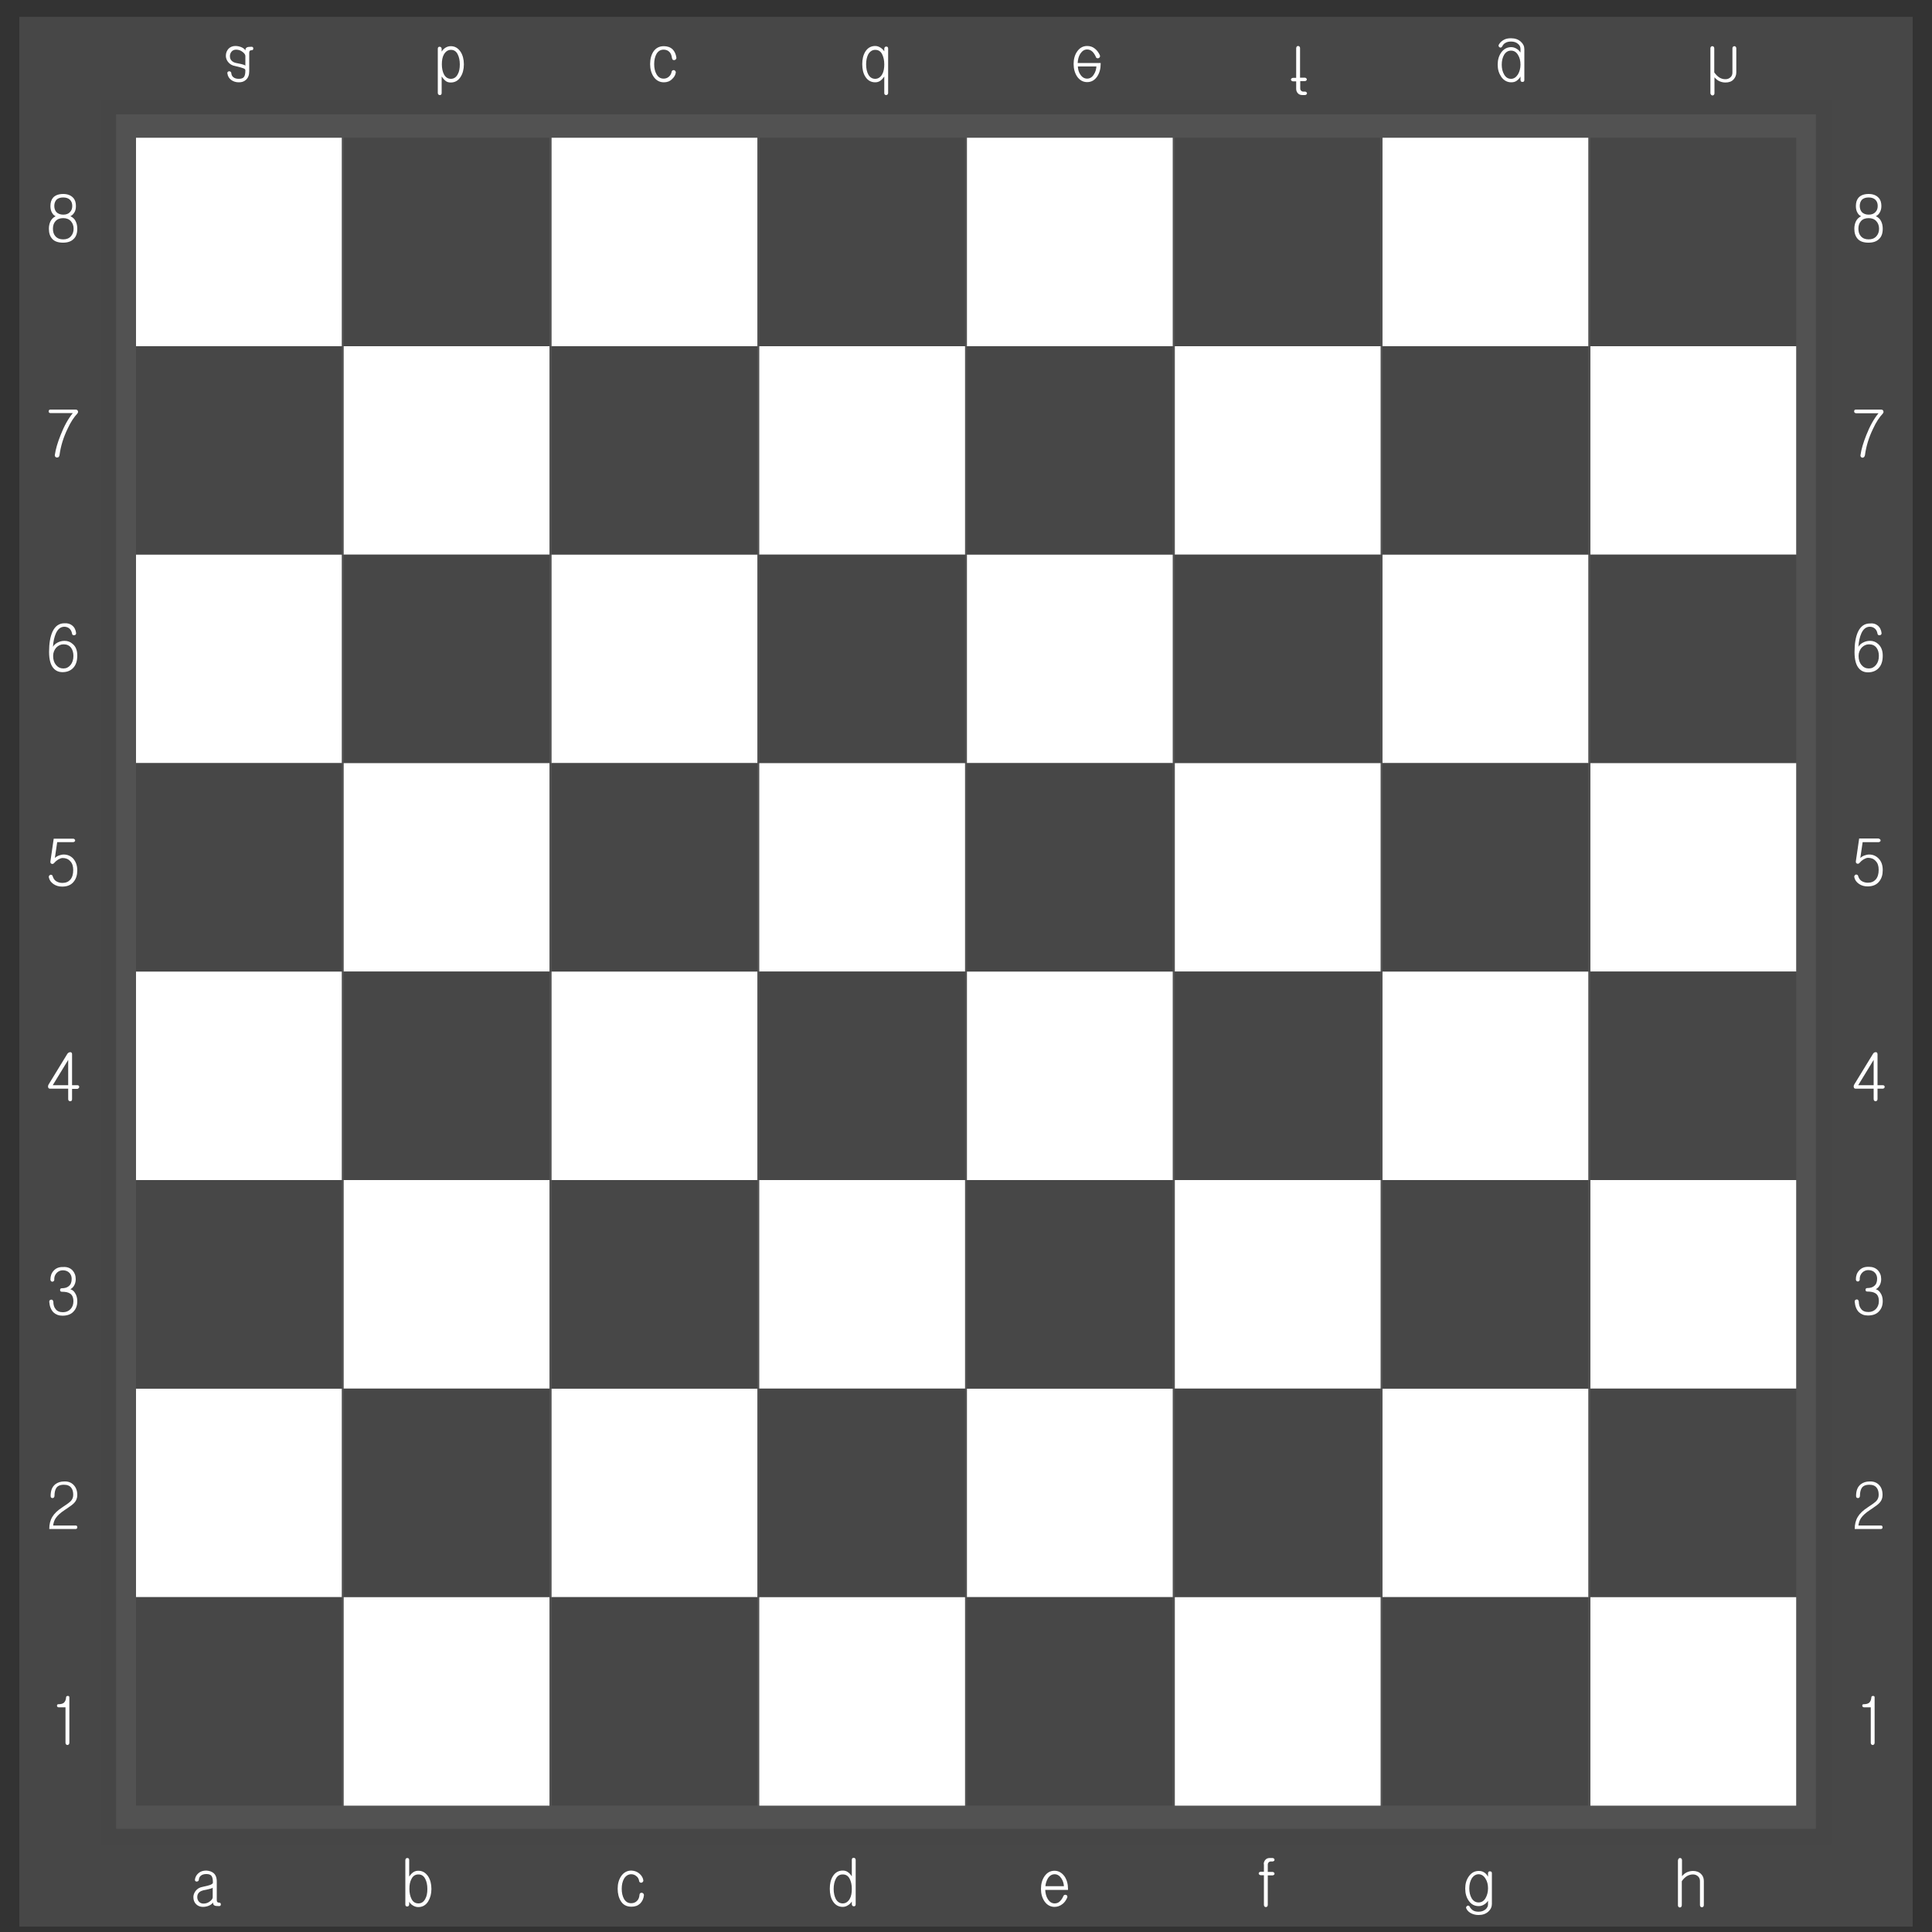 <?xml version="1.0" encoding="utf-8"?>
<!-- Generator: Adobe Illustrator 28.3.0, SVG Export Plug-In . SVG Version: 6.00 Build 0)  -->
<svg version="1.1" id="Layer_1" xmlns="http://www.w3.org/2000/svg" xmlns:xlink="http://www.w3.org/1999/xlink" x="0px" y="0px"
	 viewBox="0 0 100 100" style="enable-background:new 0 0 100 100;" xml:space="preserve">
<rect x="0" y="0" width="100" height="100" fill="#333333" stroke="none"/>
<style type="text/css">
	.st0{fill:#76E7FC;}
	.st1{fill:#FBF3F3;}
	.st2{fill:#FF415B;}
	.st3{fill:#FF884D;}
	.st4{fill:#FFBB33;}
	.st5{fill:#FFDD33;}
	.st6{fill:#6680FF;}
	.st7{fill:#80AAFF;}
	.st8{fill:#E8E3F0;}
	.st9{fill:#53E261;}
	.st10{fill:#FFBB00;}
	.st11{fill:#7CBB00;}
	.st12{fill:#00A1F1;}
	.st13{fill:#F65314;}
	.st14{fill:#1A171B;}
	.st15{fill:#A8796F;}
	.st16{fill:#DCEEF4;}
	.st17{fill:#6BDF1E;}
	.st18{fill:#FFD92C;}
	.st19{fill:#00D9FF;}
	.st20{fill:#474747;}
	.st21{fill:#6E6E6E;}
	.st22{opacity:0.7;fill:#474747;}
	.st23{fill:#FFFFFF;}
</style>
<g>
	<rect x="1" y="0.87" class="st20" width="98" height="98.85"/>
	<rect x="6.01" y="5.92" class="st21" width="87.98" height="88.74"/>
	<rect x="5.24" y="5.14" class="st22" width="89.53" height="90.31"/>
	<g>
		<g>
			<rect x="7.04" y="7.13" class="st23" width="10.65" height="10.79"/>
			<rect x="28.55" y="7.13" class="st23" width="10.65" height="10.79"/>
			<rect x="50.05" y="7.13" class="st23" width="10.65" height="10.79"/>
			<rect x="71.56" y="7.13" class="st23" width="10.65" height="10.79"/>
			<rect x="17.79" y="7.13" class="st20" width="10.65" height="10.79"/>
			<rect x="39.3" y="7.13" class="st20" width="10.65" height="10.79"/>
			<rect x="60.81" y="7.13" class="st20" width="10.65" height="10.79"/>
			<rect x="82.32" y="7.13" class="st20" width="10.65" height="10.79"/>
		</g>
		<g>
			<rect x="7.04" y="17.92" class="st20" width="10.65" height="10.79"/>
			<rect x="28.55" y="17.92" class="st20" width="10.65" height="10.79"/>
			<rect x="50.05" y="17.92" class="st20" width="10.65" height="10.79"/>
			<rect x="71.56" y="17.92" class="st20" width="10.65" height="10.79"/>
			<rect x="17.79" y="17.92" class="st23" width="10.65" height="10.79"/>
			<rect x="39.3" y="17.92" class="st23" width="10.65" height="10.79"/>
			<rect x="60.81" y="17.92" class="st23" width="10.65" height="10.79"/>
			<rect x="82.32" y="17.92" class="st23" width="10.65" height="10.79"/>
		</g>
		<g>
			<rect x="7.04" y="28.71" class="st23" width="10.65" height="10.79"/>
			<rect x="28.55" y="28.71" class="st23" width="10.65" height="10.79"/>
			<rect x="50.05" y="28.71" class="st23" width="10.65" height="10.79"/>
			<rect x="71.56" y="28.71" class="st23" width="10.65" height="10.79"/>
			<rect x="17.79" y="28.71" class="st20" width="10.65" height="10.79"/>
			<rect x="39.3" y="28.71" class="st20" width="10.65" height="10.79"/>
			<rect x="60.81" y="28.71" class="st20" width="10.65" height="10.79"/>
			<rect x="82.32" y="28.71" class="st20" width="10.65" height="10.79"/>
		</g>
		<g>
			<rect x="7.04" y="39.5" class="st20" width="10.65" height="10.79"/>
			<rect x="28.55" y="39.5" class="st20" width="10.65" height="10.79"/>
			<rect x="50.05" y="39.5" class="st20" width="10.65" height="10.79"/>
			<rect x="71.56" y="39.5" class="st20" width="10.65" height="10.79"/>
			<rect x="17.79" y="39.5" class="st23" width="10.65" height="10.79"/>
			<rect x="39.3" y="39.5" class="st23" width="10.65" height="10.79"/>
			<rect x="60.81" y="39.5" class="st23" width="10.65" height="10.79"/>
			<rect x="82.32" y="39.5" class="st23" width="10.65" height="10.79"/>
		</g>
		<g>
			<rect x="7.04" y="50.29" class="st23" width="10.65" height="10.79"/>
			<rect x="28.55" y="50.29" class="st23" width="10.65" height="10.79"/>
			<rect x="50.05" y="50.29" class="st23" width="10.65" height="10.79"/>
			<rect x="71.56" y="50.29" class="st23" width="10.65" height="10.79"/>
			<rect x="17.79" y="50.29" class="st20" width="10.65" height="10.79"/>
			<rect x="39.3" y="50.29" class="st20" width="10.65" height="10.79"/>
			<rect x="60.81" y="50.29" class="st20" width="10.65" height="10.79"/>
			<rect x="82.32" y="50.29" class="st20" width="10.65" height="10.79"/>
		</g>
		<g>
			<rect x="7.04" y="61.08" class="st20" width="10.65" height="10.79"/>
			<rect x="28.55" y="61.08" class="st20" width="10.65" height="10.79"/>
			<rect x="50.05" y="61.08" class="st20" width="10.65" height="10.79"/>
			<rect x="71.56" y="61.08" class="st20" width="10.65" height="10.79"/>
			<rect x="17.79" y="61.08" class="st23" width="10.65" height="10.79"/>
			<rect x="39.3" y="61.08" class="st23" width="10.65" height="10.79"/>
			<rect x="60.81" y="61.08" class="st23" width="10.65" height="10.79"/>
			<rect x="82.32" y="61.08" class="st23" width="10.65" height="10.79"/>
		</g>
		<g>
			<rect x="7.04" y="71.88" class="st23" width="10.65" height="10.79"/>
			<rect x="28.55" y="71.88" class="st23" width="10.65" height="10.79"/>
			<rect x="50.05" y="71.88" class="st23" width="10.65" height="10.79"/>
			<rect x="71.56" y="71.88" class="st23" width="10.65" height="10.79"/>
			<rect x="17.79" y="71.88" class="st20" width="10.65" height="10.79"/>
			<rect x="39.3" y="71.88" class="st20" width="10.65" height="10.79"/>
			<rect x="60.81" y="71.88" class="st20" width="10.65" height="10.79"/>
			<rect x="82.32" y="71.88" class="st20" width="10.65" height="10.79"/>
		</g>
		<g>
			<rect x="7.04" y="82.67" class="st20" width="10.65" height="10.79"/>
			<rect x="28.55" y="82.67" class="st20" width="10.65" height="10.79"/>
			<rect x="50.05" y="82.67" class="st20" width="10.65" height="10.79"/>
			<rect x="71.56" y="82.67" class="st20" width="10.65" height="10.79"/>
			<rect x="17.79" y="82.67" class="st23" width="10.65" height="10.79"/>
			<rect x="39.3" y="82.67" class="st23" width="10.65" height="10.79"/>
			<rect x="60.81" y="82.67" class="st23" width="10.65" height="10.79"/>
			<rect x="82.32" y="82.67" class="st23" width="10.65" height="10.79"/>
		</g>
	</g>
	<g>
		<g>
			<path class="st23" d="M11.04,96.94c0.12,0.09,0.18,0.24,0.18,0.45v0.96c0,0.04,0.01,0.08,0.03,0.1c0.02,0.02,0.05,0.03,0.09,0.03
				c0.06,0,0.09,0.03,0.09,0.09c0,0.06-0.03,0.09-0.09,0.09c-0.13,0-0.21-0.01-0.25-0.04c-0.04-0.02-0.06-0.07-0.07-0.15
				c-0.03,0.06-0.09,0.11-0.17,0.15c-0.1,0.05-0.22,0.08-0.35,0.08c-0.14,0-0.26-0.05-0.35-0.14c-0.1-0.1-0.14-0.22-0.14-0.37
				c0-0.11,0.04-0.21,0.11-0.31c0.09-0.12,0.21-0.19,0.38-0.22c0.22-0.05,0.36-0.08,0.43-0.12c0.06-0.03,0.09-0.06,0.09-0.1
				c0-0.16-0.02-0.27-0.07-0.34c-0.05-0.07-0.14-0.1-0.27-0.1c-0.12,0-0.22,0.03-0.29,0.09c-0.06,0.05-0.09,0.12-0.1,0.21
				c0,0.03-0.02,0.05-0.04,0.07c-0.02,0.01-0.05,0.02-0.07,0.02c-0.03,0-0.05-0.01-0.07-0.03c-0.02-0.02-0.02-0.05-0.02-0.08
				c0.02-0.14,0.09-0.25,0.2-0.34c0.1-0.08,0.23-0.12,0.39-0.12C10.83,96.83,10.95,96.87,11.04,96.94z M11.02,97.7L11.02,97.7
				c-0.03,0.02-0.06,0.04-0.1,0.05c-0.05,0.02-0.19,0.05-0.39,0.09c-0.08,0.02-0.15,0.05-0.2,0.09c-0.08,0.06-0.12,0.15-0.12,0.26
				c0,0.08,0.02,0.15,0.07,0.22c0.06,0.08,0.15,0.12,0.25,0.12c0.13,0,0.24-0.04,0.34-0.12c0.09-0.07,0.14-0.14,0.14-0.21V97.7z"/>
		</g>
		<g>
			<path class="st23" d="M21.01,96.2c0.02-0.02,0.04-0.03,0.07-0.03c0.03,0,0.05,0.01,0.07,0.02c0.02,0.02,0.03,0.05,0.03,0.08v0.86
				c0.07-0.1,0.14-0.18,0.22-0.23c0.08-0.05,0.16-0.07,0.25-0.07c0.22,0,0.38,0.1,0.51,0.29c0.11,0.17,0.17,0.39,0.17,0.65
				c0,0.26-0.06,0.47-0.17,0.65c-0.12,0.19-0.29,0.29-0.51,0.29c-0.1,0-0.2-0.03-0.29-0.09c-0.08-0.05-0.14-0.11-0.18-0.19v0.14
				c0,0.03-0.01,0.06-0.03,0.08c-0.02,0.02-0.04,0.03-0.07,0.03c-0.03,0-0.05-0.01-0.07-0.02c-0.02-0.02-0.03-0.05-0.03-0.08v-2.29
				C20.98,96.25,20.99,96.22,21.01,96.2z M21.3,97.25c-0.08,0.14-0.11,0.31-0.11,0.52c0,0.21,0.04,0.38,0.11,0.52
				c0.08,0.16,0.2,0.23,0.36,0.23c0.15,0,0.27-0.08,0.35-0.23c0.08-0.14,0.11-0.31,0.11-0.52c0-0.21-0.04-0.39-0.11-0.52
				c-0.08-0.16-0.2-0.23-0.35-0.23C21.5,97.02,21.38,97.09,21.3,97.25z"/>
		</g>
		<g>
			<path class="st23" d="M33.11,96.99c0.11,0.1,0.17,0.21,0.19,0.34c0,0.03-0.01,0.06-0.03,0.08c-0.02,0.02-0.04,0.03-0.07,0.04
				c-0.03,0-0.05,0-0.08-0.02c-0.02-0.02-0.04-0.04-0.04-0.08c-0.02-0.1-0.06-0.18-0.14-0.24c-0.08-0.07-0.17-0.1-0.27-0.1
				c-0.15,0-0.28,0.08-0.37,0.23c-0.08,0.14-0.12,0.32-0.12,0.52c0,0.21,0.04,0.39,0.12,0.53c0.09,0.15,0.21,0.22,0.37,0.22
				c0.12,0,0.22-0.04,0.29-0.11c0.08-0.07,0.13-0.18,0.14-0.32c0-0.04,0.02-0.07,0.04-0.09c0.02-0.02,0.05-0.02,0.08-0.02
				c0.03,0,0.06,0.02,0.08,0.04c0.02,0.02,0.03,0.05,0.03,0.09c-0.02,0.18-0.09,0.32-0.2,0.43c-0.12,0.11-0.26,0.16-0.45,0.16
				c-0.24,0-0.42-0.09-0.54-0.28c-0.11-0.17-0.17-0.39-0.17-0.65c0-0.26,0.06-0.47,0.18-0.65c0.13-0.19,0.31-0.29,0.53-0.29
				C32.85,96.83,32.99,96.88,33.11,96.99z"/>
		</g>
		<g>
			<path class="st23" d="M44.29,98.57c0,0.04-0.01,0.06-0.03,0.08c-0.02,0.02-0.04,0.02-0.07,0.02c-0.03,0-0.05-0.01-0.07-0.03
				c-0.02-0.02-0.03-0.05-0.03-0.08v-0.14c-0.05,0.08-0.11,0.14-0.19,0.19c-0.09,0.06-0.18,0.09-0.28,0.09
				c-0.22,0-0.39-0.1-0.51-0.29c-0.11-0.17-0.16-0.39-0.16-0.65c0-0.26,0.05-0.48,0.16-0.65c0.12-0.19,0.29-0.29,0.51-0.29
				c0.09,0,0.18,0.02,0.25,0.07c0.08,0.05,0.15,0.12,0.22,0.23v-0.86c0-0.03,0.01-0.06,0.03-0.08c0.02-0.02,0.04-0.02,0.07-0.02
				c0.03,0,0.05,0.01,0.07,0.03c0.02,0.02,0.03,0.05,0.03,0.08V98.57z M43.26,97.25c-0.07,0.14-0.11,0.31-0.11,0.52
				c0,0.21,0.04,0.38,0.11,0.52c0.09,0.16,0.21,0.23,0.36,0.23c0.15,0,0.27-0.08,0.36-0.23c0.08-0.14,0.11-0.31,0.11-0.52
				c0-0.21-0.04-0.39-0.11-0.52c-0.08-0.16-0.2-0.23-0.36-0.23C43.46,97.02,43.34,97.09,43.26,97.25z"/>
		</g>
		<g>
			<path class="st23" d="M55.1,98.08c0.03-0.01,0.05-0.01,0.08,0c0.03,0.01,0.05,0.03,0.06,0.05c0.01,0.03,0.01,0.06,0,0.09
				c-0.07,0.15-0.15,0.27-0.27,0.35c-0.11,0.08-0.24,0.13-0.39,0.13c-0.21,0-0.39-0.1-0.52-0.29c-0.12-0.18-0.18-0.39-0.18-0.64
				c0-0.26,0.06-0.47,0.18-0.65c0.13-0.19,0.3-0.29,0.52-0.29c0.21,0,0.38,0.1,0.52,0.29c0.12,0.18,0.18,0.4,0.18,0.65v0.05H54.1
				c0.01,0.18,0.05,0.34,0.13,0.47c0.09,0.15,0.21,0.23,0.36,0.23c0.11,0,0.21-0.04,0.28-0.12c0.06-0.06,0.12-0.14,0.17-0.26
				C55.05,98.12,55.07,98.09,55.1,98.08z M55.07,97.64c-0.01-0.15-0.05-0.29-0.13-0.41c-0.09-0.14-0.21-0.22-0.35-0.22
				c-0.14,0-0.26,0.07-0.35,0.21c-0.07,0.12-0.12,0.26-0.13,0.41H55.07z"/>
		</g>
		<g>
			<path class="st23" d="M65.41,96.49c0-0.09,0.03-0.16,0.08-0.22c0.06-0.07,0.13-0.1,0.24-0.1h0.13c0.03,0,0.06,0.01,0.08,0.03
				c0.02,0.02,0.03,0.04,0.03,0.06c0,0.02-0.01,0.05-0.03,0.06c-0.02,0.02-0.05,0.03-0.08,0.03h-0.09c-0.05,0-0.08,0.02-0.11,0.05
				c-0.02,0.03-0.04,0.06-0.04,0.11v0.38h0.24c0.03,0,0.06,0.01,0.08,0.03c0.02,0.02,0.03,0.04,0.03,0.06s-0.01,0.05-0.03,0.06
				c-0.02,0.02-0.05,0.03-0.08,0.03h-0.24v1.53c0,0.03-0.01,0.06-0.03,0.08c-0.02,0.02-0.04,0.03-0.07,0.03
				c-0.03,0-0.05-0.01-0.07-0.03c-0.02-0.02-0.03-0.05-0.03-0.09v-1.53h-0.16c-0.03,0-0.06-0.01-0.08-0.03
				c-0.02-0.02-0.03-0.04-0.03-0.06s0.01-0.05,0.03-0.06c0.02-0.02,0.05-0.03,0.08-0.03h0.16V96.49z"/>
		</g>
		<g>
			<path class="st23" d="M77.05,96.88c0.02-0.02,0.04-0.02,0.07-0.02c0.03,0,0.05,0.01,0.07,0.02c0.02,0.02,0.03,0.04,0.03,0.07v1.6
				c0,0.15-0.06,0.28-0.18,0.39c-0.13,0.12-0.3,0.18-0.51,0.18c-0.14,0-0.26-0.03-0.37-0.08c-0.12-0.06-0.21-0.14-0.26-0.25
				c-0.02-0.03-0.02-0.06-0.01-0.08c0.01-0.02,0.02-0.04,0.05-0.06c0.02-0.02,0.05-0.02,0.07-0.01c0.03,0,0.05,0.02,0.06,0.05
				c0.04,0.08,0.1,0.14,0.17,0.19c0.08,0.05,0.18,0.07,0.29,0.07c0.15,0,0.26-0.04,0.36-0.12c0.08-0.07,0.13-0.16,0.13-0.26v-0.19
				c-0.05,0.08-0.11,0.14-0.19,0.19c-0.09,0.06-0.19,0.09-0.29,0.09c-0.22,0-0.39-0.09-0.52-0.28c-0.12-0.17-0.18-0.38-0.18-0.63
				c0-0.24,0.06-0.45,0.18-0.62c0.13-0.19,0.3-0.29,0.52-0.29c0.1,0,0.19,0.02,0.27,0.07c0.09,0.05,0.16,0.13,0.21,0.23v-0.17
				C77.02,96.92,77.03,96.9,77.05,96.88z M76.17,97.24c-0.08,0.14-0.12,0.31-0.12,0.5c0,0.2,0.04,0.37,0.12,0.51
				c0.09,0.15,0.21,0.22,0.36,0.22c0.15,0,0.27-0.07,0.36-0.22c0.08-0.14,0.13-0.31,0.13-0.51c0-0.19-0.04-0.36-0.13-0.5
				c-0.09-0.15-0.21-0.23-0.36-0.23C76.39,97.01,76.26,97.09,76.17,97.24z"/>
		</g>
		<g>
			<path class="st23" d="M86.89,96.2c0.02-0.02,0.04-0.03,0.07-0.03c0.03,0,0.05,0.01,0.07,0.03c0.02,0.02,0.03,0.05,0.03,0.08v0.83
				c0.07-0.08,0.15-0.15,0.23-0.19c0.1-0.05,0.22-0.08,0.34-0.08c0.17,0,0.31,0.05,0.42,0.16c0.1,0.1,0.14,0.22,0.14,0.36v1.25
				c0,0.03-0.01,0.06-0.03,0.08c-0.02,0.02-0.04,0.03-0.07,0.03c-0.03,0-0.05-0.01-0.07-0.03c-0.02-0.02-0.03-0.05-0.03-0.08v-1.25
				c0-0.09-0.03-0.17-0.09-0.23c-0.07-0.07-0.16-0.11-0.27-0.11c-0.11,0-0.22,0.03-0.32,0.09c-0.09,0.06-0.18,0.14-0.26,0.26v1.24
				c0,0.04-0.01,0.06-0.03,0.09c-0.02,0.02-0.04,0.03-0.07,0.03c-0.03,0-0.05-0.01-0.07-0.03c-0.02-0.02-0.03-0.05-0.03-0.08v-2.32
				C86.86,96.24,86.87,96.22,86.89,96.2z"/>
		</g>
	</g>
	<g>
		<g>
			<path class="st23" d="M12.36,4.26c-0.15,0-0.28-0.04-0.39-0.12c-0.11-0.08-0.18-0.19-0.2-0.34c-0.01-0.03,0-0.06,0.02-0.08
				c0.02-0.02,0.04-0.03,0.07-0.03c0.03,0,0.05,0,0.07,0.02c0.02,0.02,0.04,0.04,0.04,0.07c0.01,0.09,0.04,0.16,0.1,0.21
				c0.07,0.06,0.16,0.09,0.29,0.09c0.13,0,0.22-0.03,0.27-0.1c0.05-0.07,0.07-0.18,0.07-0.34c0-0.04-0.03-0.08-0.09-0.1
				c-0.07-0.03-0.21-0.07-0.43-0.12c-0.17-0.03-0.29-0.1-0.38-0.22c-0.07-0.09-0.11-0.2-0.11-0.31c0-0.15,0.05-0.27,0.14-0.37
				c0.09-0.09,0.21-0.14,0.35-0.14c0.13,0,0.25,0.03,0.35,0.08c0.08,0.04,0.14,0.09,0.17,0.15c0-0.08,0.03-0.13,0.07-0.15
				c0.04-0.03,0.12-0.04,0.25-0.04c0.06,0,0.09,0.03,0.09,0.09c0,0.06-0.03,0.09-0.09,0.09c-0.04,0-0.07,0.01-0.09,0.03
				c-0.02,0.02-0.03,0.05-0.03,0.1v0.96c0,0.2-0.06,0.35-0.18,0.45C12.62,4.23,12.5,4.26,12.36,4.26z M12.7,2.9
				c0-0.07-0.05-0.14-0.14-0.21c-0.1-0.08-0.21-0.12-0.34-0.12c-0.11,0-0.19,0.04-0.25,0.12c-0.05,0.07-0.07,0.14-0.07,0.22
				c0,0.11,0.04,0.2,0.12,0.26c0.05,0.04,0.11,0.07,0.2,0.09c0.21,0.04,0.34,0.07,0.39,0.09c0.04,0.01,0.07,0.03,0.09,0.05h0V2.9z"
				/>
		</g>
		<g>
			<path class="st23" d="M22.66,4.81V2.52c0-0.04,0.01-0.06,0.03-0.08c0.02-0.02,0.04-0.02,0.07-0.02c0.03,0,0.05,0.01,0.07,0.03
				c0.02,0.02,0.03,0.05,0.03,0.08v0.14c0.05-0.08,0.11-0.14,0.18-0.19c0.09-0.06,0.19-0.09,0.29-0.09c0.22,0,0.38,0.1,0.51,0.29
				c0.11,0.17,0.17,0.39,0.17,0.65c0,0.26-0.06,0.48-0.17,0.65c-0.12,0.19-0.29,0.29-0.51,0.29c-0.09,0-0.18-0.02-0.25-0.07
				C23,4.14,22.93,4.06,22.86,3.96v0.86c0,0.03-0.01,0.06-0.03,0.08c-0.02,0.02-0.04,0.02-0.07,0.02c-0.03,0-0.05-0.01-0.07-0.03
				C22.67,4.87,22.66,4.84,22.66,4.81z M23.34,4.08c0.15,0,0.27-0.08,0.35-0.23c0.08-0.14,0.11-0.31,0.11-0.52
				c0-0.21-0.04-0.38-0.11-0.52c-0.08-0.16-0.2-0.23-0.35-0.23c-0.15,0-0.27,0.08-0.36,0.23c-0.08,0.14-0.11,0.31-0.11,0.52
				c0,0.21,0.04,0.39,0.11,0.52C23.06,4,23.18,4.08,23.34,4.08z"/>
		</g>
		<g>
			<path class="st23" d="M34.36,4.26c-0.22,0-0.4-0.1-0.53-0.29c-0.12-0.18-0.18-0.4-0.18-0.65c0-0.27,0.06-0.48,0.17-0.65
				c0.13-0.19,0.31-0.28,0.54-0.28c0.18,0,0.33,0.05,0.45,0.16c0.11,0.11,0.17,0.25,0.2,0.43c0,0.03,0,0.06-0.03,0.09
				c-0.02,0.02-0.04,0.04-0.08,0.04c-0.03,0-0.06,0-0.08-0.02C34.8,3.07,34.79,3.04,34.78,3c-0.02-0.14-0.06-0.25-0.14-0.32
				c-0.07-0.07-0.17-0.11-0.29-0.11c-0.16,0-0.28,0.07-0.37,0.22c-0.08,0.14-0.12,0.32-0.12,0.53c0,0.21,0.04,0.38,0.12,0.52
				c0.09,0.16,0.21,0.23,0.37,0.23c0.1,0,0.19-0.03,0.27-0.1c0.08-0.07,0.12-0.15,0.14-0.24c0-0.03,0.02-0.06,0.04-0.08
				c0.02-0.02,0.05-0.02,0.08-0.02c0.03,0,0.05,0.02,0.07,0.04c0.02,0.02,0.03,0.05,0.03,0.08c-0.02,0.13-0.08,0.24-0.19,0.34
				C34.67,4.21,34.53,4.26,34.36,4.26z"/>
		</g>
		<g>
			<path class="st23" d="M45.97,4.81c0,0.04-0.01,0.06-0.03,0.08c-0.02,0.02-0.04,0.03-0.07,0.03c-0.03,0-0.05-0.01-0.07-0.02
				c-0.02-0.02-0.03-0.05-0.03-0.08V3.96c-0.07,0.1-0.14,0.18-0.22,0.23c-0.08,0.05-0.16,0.07-0.25,0.07c-0.22,0-0.39-0.1-0.51-0.29
				c-0.11-0.17-0.16-0.39-0.16-0.65c0-0.26,0.05-0.47,0.16-0.65c0.12-0.19,0.29-0.29,0.51-0.29c0.1,0,0.19,0.03,0.28,0.09
				c0.08,0.05,0.14,0.11,0.19,0.19V2.52c0-0.03,0.01-0.06,0.03-0.08c0.02-0.02,0.04-0.03,0.07-0.03c0.03,0,0.05,0.01,0.07,0.02
				c0.02,0.02,0.03,0.05,0.03,0.08V4.81z M45.3,4.08c0.15,0,0.27-0.08,0.36-0.23c0.08-0.14,0.11-0.31,0.11-0.52
				c0-0.21-0.04-0.38-0.11-0.52c-0.08-0.16-0.2-0.23-0.36-0.23c-0.15,0-0.27,0.08-0.36,0.23c-0.07,0.14-0.11,0.31-0.11,0.52
				c0,0.21,0.04,0.39,0.11,0.52C45.02,4,45.14,4.08,45.3,4.08z"/>
		</g>
		<g>
			<path class="st23" d="M56.72,2.94c-0.05-0.11-0.11-0.2-0.17-0.26c-0.08-0.08-0.17-0.12-0.28-0.12c-0.15,0-0.26,0.08-0.36,0.23
				c-0.08,0.13-0.12,0.29-0.13,0.47h1.19v0.05c0,0.25-0.06,0.47-0.18,0.65c-0.13,0.19-0.3,0.29-0.52,0.29
				c-0.21,0-0.39-0.1-0.52-0.29c-0.12-0.18-0.18-0.4-0.18-0.65c0-0.25,0.06-0.47,0.18-0.64c0.13-0.19,0.3-0.29,0.52-0.29
				c0.15,0,0.28,0.04,0.39,0.13c0.11,0.08,0.2,0.2,0.27,0.35c0.01,0.03,0.01,0.06,0,0.09C56.91,2.98,56.89,3,56.86,3.01
				c-0.03,0.01-0.05,0.01-0.08,0C56.75,3,56.73,2.98,56.72,2.94z M55.79,3.45c0.01,0.16,0.05,0.3,0.13,0.41
				c0.09,0.14,0.21,0.21,0.35,0.21c0.14,0,0.26-0.07,0.35-0.22c0.08-0.12,0.12-0.26,0.13-0.41H55.79z"/>
		</g>
		<g>
			<path class="st23" d="M67.09,4.21h-0.16c-0.03,0-0.06-0.01-0.08-0.03c-0.02-0.02-0.03-0.04-0.03-0.06c0-0.02,0.01-0.05,0.03-0.06
				c0.02-0.02,0.05-0.03,0.08-0.03h0.16V2.5c0-0.04,0.01-0.06,0.03-0.09c0.02-0.02,0.04-0.03,0.07-0.03c0.03,0,0.05,0.01,0.07,0.03
				c0.02,0.02,0.03,0.05,0.03,0.08v1.53h0.24c0.03,0,0.06,0.01,0.08,0.03c0.02,0.02,0.03,0.04,0.03,0.06c0,0.02-0.01,0.05-0.03,0.06
				c-0.02,0.02-0.05,0.03-0.08,0.03H67.3v0.38c0,0.04,0.01,0.08,0.04,0.11c0.03,0.03,0.06,0.05,0.11,0.05h0.09
				c0.03,0,0.06,0.01,0.08,0.03c0.02,0.02,0.03,0.04,0.03,0.06c0,0.02-0.01,0.04-0.03,0.06c-0.02,0.02-0.05,0.03-0.08,0.03h-0.13
				c-0.1,0-0.18-0.03-0.24-0.1c-0.05-0.06-0.08-0.13-0.08-0.22V4.21z"/>
		</g>
		<g>
			<path class="st23" d="M78.7,4.14V3.96c-0.05,0.1-0.13,0.17-0.21,0.23c-0.08,0.05-0.17,0.07-0.27,0.07c-0.21,0-0.39-0.1-0.52-0.29
				c-0.12-0.18-0.18-0.38-0.18-0.62c0-0.25,0.06-0.46,0.18-0.63c0.13-0.18,0.3-0.28,0.52-0.28c0.1,0,0.2,0.03,0.29,0.09
				c0.08,0.05,0.14,0.11,0.19,0.19V2.53c0-0.1-0.04-0.19-0.13-0.26c-0.09-0.08-0.21-0.12-0.36-0.12c-0.11,0-0.21,0.02-0.29,0.07
				c-0.08,0.04-0.13,0.11-0.17,0.19c-0.02,0.03-0.04,0.04-0.06,0.05c-0.02,0.01-0.05,0-0.07-0.01c-0.02-0.01-0.04-0.03-0.05-0.06
				c-0.01-0.03-0.01-0.05,0.01-0.08c0.06-0.11,0.15-0.19,0.26-0.25c0.11-0.06,0.23-0.08,0.37-0.08c0.21,0,0.38,0.06,0.51,0.18
				c0.12,0.11,0.18,0.23,0.18,0.39v1.6c0,0.03-0.01,0.05-0.03,0.07c-0.02,0.02-0.04,0.02-0.07,0.02c-0.03,0-0.05-0.01-0.07-0.02
				C78.71,4.19,78.7,4.17,78.7,4.14z M78.21,4.08c0.15,0,0.26-0.08,0.36-0.23c0.08-0.14,0.13-0.31,0.13-0.5
				c0-0.2-0.04-0.37-0.13-0.51c-0.09-0.15-0.21-0.22-0.36-0.22c-0.15,0-0.27,0.07-0.36,0.22c-0.08,0.14-0.12,0.31-0.12,0.51
				c0,0.19,0.04,0.36,0.12,0.5C77.94,4.01,78.06,4.08,78.21,4.08z"/>
		</g>
		<g>
			<path class="st23" d="M88.53,4.82V2.5c0-0.04,0.01-0.06,0.03-0.08c0.02-0.02,0.04-0.03,0.07-0.03c0.03,0,0.05,0.01,0.07,0.03
				c0.02,0.02,0.03,0.05,0.03,0.09v1.24c0.08,0.11,0.17,0.2,0.26,0.26c0.1,0.06,0.2,0.09,0.32,0.09c0.11,0,0.2-0.04,0.27-0.11
				c0.06-0.06,0.09-0.14,0.09-0.23V2.5c0-0.03,0.01-0.06,0.03-0.08c0.02-0.02,0.04-0.03,0.07-0.03c0.03,0,0.05,0.01,0.07,0.03
				c0.02,0.02,0.03,0.05,0.03,0.08v1.25c0,0.14-0.05,0.26-0.14,0.36c-0.1,0.11-0.24,0.16-0.42,0.16c-0.13,0-0.24-0.03-0.34-0.08
				c-0.08-0.04-0.16-0.11-0.23-0.19v0.83c0,0.03-0.01,0.06-0.03,0.08c-0.02,0.02-0.04,0.03-0.07,0.03c-0.03,0-0.05-0.01-0.07-0.03
				C88.54,4.88,88.53,4.85,88.53,4.82z"/>
		</g>
	</g>
	<g>
		<g>
			<path class="st23" d="M96.39,88.29c0-0.05,0.02-0.08,0.07-0.08c0.12,0,0.21-0.02,0.28-0.07c0.07-0.06,0.11-0.15,0.12-0.28
				c0-0.05,0.03-0.08,0.09-0.08c0.06,0,0.08,0.03,0.08,0.08v2.34c0,0.04-0.01,0.07-0.03,0.09c-0.02,0.02-0.04,0.03-0.07,0.03
				c-0.03,0-0.05-0.01-0.07-0.03c-0.02-0.02-0.03-0.05-0.03-0.09v-1.83h-0.36C96.42,88.36,96.4,88.34,96.39,88.29z"/>
		</g>
		<g>
			<path class="st23" d="M97.25,76.85c0.13,0.13,0.19,0.3,0.19,0.53c0,0.16-0.05,0.29-0.15,0.4c-0.06,0.07-0.19,0.17-0.4,0.31
				l-0.09,0.06c-0.23,0.15-0.38,0.29-0.47,0.42c-0.07,0.1-0.12,0.23-0.14,0.39h1.17c0.05,0,0.08,0.03,0.08,0.09
				c0,0.06-0.03,0.09-0.08,0.09H96c0-0.24,0.05-0.45,0.16-0.63c0.1-0.17,0.27-0.33,0.5-0.48l0.1-0.07c0.19-0.12,0.3-0.21,0.36-0.27
				c0.08-0.09,0.12-0.19,0.12-0.32c0-0.15-0.03-0.27-0.1-0.36c-0.08-0.11-0.21-0.16-0.38-0.16c-0.2,0-0.34,0.06-0.41,0.19
				c-0.05,0.09-0.08,0.22-0.08,0.39c0,0.03-0.01,0.05-0.03,0.08c-0.02,0.02-0.04,0.03-0.07,0.03c-0.03,0-0.05-0.01-0.07-0.02
				c-0.02-0.02-0.03-0.05-0.03-0.09c0-0.28,0.08-0.48,0.25-0.61c0.12-0.09,0.27-0.14,0.45-0.14C96.96,76.67,97.13,76.73,97.25,76.85
				z"/>
		</g>
		<g>
			<path class="st23" d="M97.2,65.75c0.11,0.12,0.17,0.27,0.17,0.46c0,0.14-0.04,0.27-0.11,0.37c-0.05,0.07-0.11,0.12-0.17,0.15
				c0.1,0.03,0.18,0.09,0.24,0.19c0.08,0.11,0.12,0.26,0.12,0.42c0,0.22-0.06,0.39-0.19,0.53c-0.13,0.15-0.33,0.22-0.58,0.22
				c-0.19,0-0.34-0.06-0.46-0.17c-0.13-0.13-0.2-0.31-0.22-0.54c0-0.04,0-0.07,0.03-0.09c0.02-0.02,0.04-0.03,0.07-0.03
				c0.03,0,0.05,0,0.07,0.02c0.02,0.02,0.03,0.05,0.04,0.08c0,0.16,0.04,0.3,0.12,0.39c0.08,0.11,0.21,0.16,0.38,0.16
				c0.15,0,0.28-0.05,0.38-0.15c0.1-0.1,0.16-0.24,0.16-0.41c0-0.2-0.06-0.34-0.18-0.41c-0.09-0.06-0.23-0.09-0.42-0.09
				c-0.06,0-0.09-0.03-0.09-0.09c0-0.06,0.03-0.09,0.09-0.09c0.16,0,0.28-0.04,0.36-0.11c0.1-0.08,0.15-0.2,0.15-0.38
				c0-0.12-0.04-0.22-0.11-0.3c-0.08-0.09-0.2-0.14-0.35-0.14c-0.11,0-0.21,0.04-0.29,0.11c-0.1,0.09-0.16,0.22-0.15,0.38
				c0,0.03-0.01,0.05-0.03,0.07c-0.02,0.02-0.04,0.03-0.07,0.03c-0.03,0-0.05-0.01-0.07-0.03c-0.02-0.02-0.03-0.05-0.03-0.08
				c0-0.18,0.05-0.33,0.16-0.45c0.12-0.14,0.28-0.2,0.47-0.2h0.05C96.93,65.57,97.08,65.63,97.2,65.75z"/>
		</g>
		<g>
			<path class="st23" d="M97.09,54.46c0.06,0,0.09,0.04,0.09,0.11v1.6h0.28c0.03,0,0.05,0.01,0.07,0.03
				c0.02,0.02,0.02,0.04,0.02,0.06c0,0.02-0.01,0.05-0.03,0.06c-0.02,0.02-0.04,0.03-0.07,0.03h-0.27v0.54
				c0,0.03-0.01,0.06-0.03,0.08C97.13,56.99,97.1,57,97.08,57c-0.03,0-0.05-0.01-0.07-0.03c-0.02-0.02-0.03-0.04-0.03-0.08v-0.54
				h-0.93c-0.06,0-0.09-0.03-0.1-0.08c-0.01-0.05,0-0.1,0.04-0.16l0.96-1.57C96.98,54.49,97.03,54.46,97.09,54.46z M96.18,56.17h0.8
				v-1.31L96.18,56.17z"/>
		</g>
		<g>
			<path class="st23" d="M97.31,43.44c0.02,0.02,0.03,0.04,0.03,0.06c0,0.02-0.01,0.05-0.03,0.06c-0.02,0.02-0.05,0.03-0.08,0.03
				h-0.82l-0.12,0.82c0.06-0.06,0.13-0.1,0.21-0.13c0.08-0.03,0.16-0.05,0.25-0.05c0.19,0,0.35,0.07,0.48,0.2
				c0.15,0.15,0.22,0.35,0.22,0.61c0,0.24-0.06,0.43-0.18,0.58c-0.13,0.17-0.33,0.26-0.6,0.26c-0.17,0-0.32-0.04-0.45-0.13
				c-0.13-0.09-0.21-0.2-0.24-0.34c-0.01-0.03,0-0.06,0.01-0.09c0.02-0.02,0.04-0.04,0.06-0.05c0.03-0.01,0.05,0,0.08,0.01
				c0.03,0.01,0.04,0.04,0.05,0.07c0.03,0.1,0.08,0.18,0.16,0.24c0.09,0.06,0.2,0.1,0.34,0.1c0.18,0,0.31-0.06,0.41-0.17
				c0.1-0.12,0.15-0.28,0.15-0.5c0-0.2-0.05-0.35-0.16-0.46c-0.1-0.11-0.23-0.16-0.39-0.16c-0.07,0-0.14,0.03-0.23,0.08
				c-0.08,0.05-0.14,0.1-0.19,0.16c-0.05,0.06-0.09,0.08-0.15,0.06c-0.05-0.02-0.07-0.06-0.06-0.13l0.17-1.17h0.99
				C97.26,43.41,97.29,43.42,97.31,43.44z"/>
		</g>
		<g>
			<path class="st23" d="M97.18,32.37c0.12,0.09,0.19,0.23,0.21,0.4c0,0.06-0.03,0.1-0.09,0.11c-0.07,0.01-0.11-0.02-0.12-0.08
				c-0.02-0.11-0.06-0.19-0.12-0.25c-0.07-0.07-0.17-0.11-0.28-0.11c-0.19,0-0.34,0.12-0.44,0.35c-0.08,0.18-0.13,0.41-0.15,0.69
				c0.05-0.09,0.13-0.16,0.22-0.21c0.11-0.06,0.23-0.1,0.38-0.1c0.16,0,0.3,0.05,0.42,0.16c0.16,0.14,0.24,0.34,0.24,0.61
				c0,0.28-0.07,0.49-0.21,0.64c-0.13,0.14-0.32,0.22-0.55,0.22c-0.19,0-0.34-0.06-0.46-0.19c-0.16-0.17-0.24-0.46-0.24-0.86
				c0-0.44,0.06-0.79,0.18-1.05c0.14-0.29,0.34-0.43,0.62-0.43C96.95,32.25,97.08,32.29,97.18,32.37z M96.35,34.42
				c0.1,0.12,0.23,0.18,0.38,0.18c0.15,0,0.27-0.06,0.37-0.18c0.1-0.12,0.15-0.28,0.15-0.47c0-0.17-0.04-0.31-0.12-0.42
				c-0.09-0.12-0.22-0.18-0.39-0.18c-0.15,0-0.27,0.06-0.38,0.17c-0.1,0.12-0.16,0.26-0.16,0.43C96.2,34.15,96.25,34.3,96.35,34.42z
				"/>
		</g>
		<g>
			<path class="st23" d="M95.97,21.29c0-0.06,0.03-0.09,0.09-0.09h1.3c0.06,0,0.1,0.02,0.12,0.07c0.02,0.05,0.01,0.09-0.03,0.14
				c-0.17,0.18-0.34,0.43-0.5,0.78c-0.22,0.45-0.36,0.91-0.42,1.37c-0.01,0.04-0.02,0.07-0.05,0.1c-0.02,0.02-0.05,0.03-0.08,0.03
				c-0.03,0-0.06-0.02-0.08-0.04c-0.02-0.03-0.03-0.06-0.02-0.1c0.04-0.29,0.14-0.63,0.3-1.03c0.18-0.46,0.39-0.84,0.63-1.13h-1.16
				C96,21.38,95.97,21.35,95.97,21.29z"/>
		</g>
		<g>
			<path class="st23" d="M97.27,11.04c-0.05,0.07-0.11,0.12-0.18,0.15c0.13,0.06,0.23,0.15,0.28,0.27c0.05,0.1,0.08,0.23,0.08,0.38
				c0,0.23-0.06,0.41-0.19,0.53c-0.13,0.13-0.31,0.19-0.55,0.19c-0.24,0-0.43-0.06-0.55-0.19c-0.12-0.13-0.18-0.3-0.18-0.53
				c0-0.15,0.03-0.27,0.08-0.38c0.06-0.12,0.15-0.21,0.27-0.27c-0.07-0.03-0.13-0.08-0.17-0.15c-0.07-0.1-0.1-0.23-0.1-0.37
				c0-0.18,0.04-0.32,0.13-0.43c0.11-0.13,0.29-0.2,0.53-0.2c0.23,0,0.4,0.07,0.52,0.2c0.1,0.11,0.14,0.25,0.14,0.43
				C97.38,10.81,97.34,10.94,97.27,11.04z M96.32,11.45c-0.09,0.1-0.13,0.23-0.13,0.39c0,0.16,0.04,0.29,0.13,0.39
				c0.1,0.11,0.23,0.16,0.4,0.16c0.17,0,0.3-0.05,0.4-0.16c0.09-0.1,0.14-0.23,0.14-0.39c0-0.16-0.05-0.29-0.14-0.39
				c-0.1-0.11-0.23-0.16-0.4-0.16C96.55,11.29,96.41,11.34,96.32,11.45z M96.37,10.34c-0.07,0.08-0.11,0.19-0.11,0.32
				c0,0.13,0.04,0.24,0.11,0.32c0.08,0.08,0.2,0.13,0.35,0.13c0.15,0,0.27-0.04,0.35-0.13c0.08-0.08,0.12-0.18,0.12-0.32
				c0-0.14-0.04-0.24-0.12-0.32c-0.08-0.08-0.2-0.12-0.35-0.12C96.57,10.22,96.45,10.26,96.37,10.34z"/>
		</g>
	</g>
	<g>
		<g>
			<path class="st23" d="M2.95,88.29c0-0.05,0.02-0.08,0.07-0.08c0.12,0,0.21-0.02,0.28-0.07c0.07-0.06,0.11-0.15,0.12-0.28
				c0-0.05,0.03-0.08,0.09-0.08c0.06,0,0.08,0.03,0.08,0.08v2.34c0,0.04-0.01,0.07-0.03,0.09c-0.02,0.02-0.04,0.03-0.07,0.03
				c-0.03,0-0.05-0.01-0.07-0.03c-0.02-0.02-0.03-0.05-0.03-0.09v-1.83H3.03C2.98,88.36,2.95,88.34,2.95,88.29z"/>
		</g>
		<g>
			<path class="st23" d="M3.8,76.85C3.93,76.98,4,77.15,4,77.38c0,0.16-0.05,0.29-0.15,0.4c-0.06,0.07-0.19,0.17-0.4,0.31
				l-0.09,0.06c-0.23,0.15-0.38,0.29-0.47,0.42c-0.07,0.1-0.12,0.23-0.14,0.39h1.17c0.05,0,0.08,0.03,0.08,0.09
				c0,0.06-0.03,0.09-0.08,0.09H2.55c0-0.24,0.05-0.45,0.16-0.63c0.1-0.17,0.27-0.33,0.5-0.48l0.1-0.07
				c0.19-0.12,0.3-0.21,0.36-0.27c0.08-0.09,0.12-0.19,0.12-0.32c0-0.15-0.03-0.27-0.1-0.36c-0.08-0.11-0.21-0.16-0.38-0.16
				c-0.2,0-0.34,0.06-0.41,0.19c-0.05,0.09-0.08,0.22-0.08,0.39c0,0.03-0.01,0.05-0.03,0.08c-0.02,0.02-0.04,0.03-0.07,0.03
				c-0.03,0-0.05-0.01-0.07-0.02c-0.02-0.02-0.03-0.05-0.03-0.09c0-0.28,0.08-0.48,0.25-0.61c0.12-0.09,0.27-0.14,0.45-0.14
				C3.52,76.67,3.68,76.73,3.8,76.85z"/>
		</g>
		<g>
			<path class="st23" d="M3.75,65.75c0.11,0.12,0.17,0.27,0.17,0.46c0,0.14-0.04,0.27-0.11,0.37c-0.05,0.07-0.11,0.12-0.17,0.15
				c0.1,0.03,0.18,0.09,0.24,0.19C3.96,67.04,4,67.18,4,67.35c0,0.22-0.06,0.39-0.19,0.53c-0.13,0.15-0.33,0.22-0.58,0.22
				c-0.19,0-0.34-0.06-0.46-0.17c-0.13-0.13-0.2-0.31-0.22-0.54c0-0.04,0-0.07,0.03-0.09c0.02-0.02,0.04-0.03,0.07-0.03
				c0.03,0,0.05,0,0.07,0.02c0.02,0.02,0.03,0.05,0.04,0.08c0,0.16,0.04,0.3,0.12,0.39c0.08,0.11,0.21,0.16,0.38,0.16
				c0.15,0,0.28-0.05,0.38-0.15c0.1-0.1,0.16-0.24,0.16-0.41c0-0.2-0.06-0.34-0.18-0.41c-0.09-0.06-0.23-0.09-0.42-0.09
				c-0.06,0-0.09-0.03-0.09-0.09c0-0.06,0.03-0.09,0.09-0.09c0.16,0,0.28-0.04,0.36-0.11c0.1-0.08,0.15-0.2,0.15-0.38
				c0-0.12-0.04-0.22-0.11-0.3c-0.08-0.09-0.2-0.14-0.35-0.14c-0.11,0-0.21,0.04-0.29,0.11c-0.1,0.09-0.16,0.22-0.15,0.38
				c0,0.03-0.01,0.05-0.03,0.07c-0.02,0.02-0.04,0.03-0.07,0.03s-0.05-0.01-0.07-0.03c-0.02-0.02-0.03-0.05-0.03-0.08
				c0-0.18,0.05-0.33,0.16-0.45c0.12-0.14,0.28-0.2,0.47-0.2h0.05C3.48,65.57,3.63,65.63,3.75,65.75z"/>
		</g>
		<g>
			<path class="st23" d="M3.64,54.46c0.06,0,0.09,0.04,0.09,0.11v1.6h0.28c0.03,0,0.05,0.01,0.07,0.03
				c0.02,0.02,0.02,0.04,0.02,0.06c0,0.02-0.01,0.05-0.03,0.06C4.05,56.35,4.03,56.36,4,56.36H3.73v0.54c0,0.03-0.01,0.06-0.03,0.08
				C3.68,56.99,3.66,57,3.63,57c-0.03,0-0.05-0.01-0.07-0.03c-0.02-0.02-0.03-0.04-0.03-0.08v-0.54H2.59c-0.06,0-0.09-0.03-0.1-0.08
				c-0.01-0.05,0-0.1,0.04-0.16l0.96-1.57C3.53,54.49,3.58,54.46,3.64,54.46z M2.73,56.17h0.8v-1.31L2.73,56.17z"/>
		</g>
		<g>
			<path class="st23" d="M3.86,43.44c0.02,0.02,0.03,0.04,0.03,0.06c0,0.02-0.01,0.05-0.03,0.06c-0.02,0.02-0.05,0.03-0.08,0.03
				H2.96l-0.12,0.82c0.06-0.06,0.13-0.1,0.21-0.13c0.08-0.03,0.16-0.05,0.25-0.05c0.19,0,0.35,0.07,0.48,0.2
				C3.92,44.59,4,44.79,4,45.05c0,0.24-0.06,0.43-0.18,0.58c-0.13,0.17-0.33,0.26-0.6,0.26c-0.17,0-0.32-0.04-0.45-0.13
				c-0.13-0.09-0.21-0.2-0.24-0.34c-0.01-0.03,0-0.06,0.01-0.09c0.02-0.02,0.04-0.04,0.06-0.05c0.03-0.01,0.05,0,0.08,0.01
				c0.03,0.01,0.04,0.04,0.05,0.07c0.03,0.1,0.08,0.18,0.16,0.24c0.09,0.06,0.2,0.1,0.34,0.1c0.18,0,0.31-0.06,0.41-0.17
				c0.1-0.12,0.15-0.28,0.15-0.5c0-0.2-0.05-0.35-0.16-0.46c-0.1-0.11-0.23-0.16-0.39-0.16c-0.07,0-0.14,0.03-0.23,0.08
				c-0.08,0.05-0.14,0.1-0.19,0.16c-0.05,0.06-0.09,0.08-0.15,0.06c-0.05-0.02-0.07-0.06-0.06-0.13l0.17-1.17h0.99
				C3.82,43.41,3.84,43.42,3.86,43.44z"/>
		</g>
		<g>
			<path class="st23" d="M3.73,32.37c0.12,0.09,0.19,0.23,0.21,0.4c0,0.06-0.03,0.1-0.09,0.11c-0.07,0.01-0.11-0.02-0.12-0.08
				c-0.02-0.11-0.06-0.19-0.12-0.25c-0.07-0.07-0.17-0.11-0.28-0.11c-0.19,0-0.34,0.12-0.44,0.35c-0.08,0.18-0.13,0.41-0.15,0.69
				c0.05-0.09,0.13-0.16,0.22-0.21c0.11-0.06,0.23-0.1,0.38-0.1c0.16,0,0.3,0.05,0.42,0.16C3.92,33.46,4,33.66,4,33.93
				c0,0.28-0.07,0.49-0.21,0.64c-0.13,0.14-0.32,0.22-0.55,0.22c-0.19,0-0.34-0.06-0.46-0.19c-0.16-0.17-0.24-0.46-0.24-0.86
				c0-0.44,0.06-0.79,0.18-1.05c0.14-0.29,0.34-0.43,0.62-0.43C3.5,32.25,3.63,32.29,3.73,32.37z M2.9,34.42
				C3,34.54,3.13,34.6,3.28,34.6c0.15,0,0.27-0.06,0.37-0.18c0.1-0.12,0.15-0.28,0.15-0.47c0-0.17-0.04-0.31-0.12-0.42
				c-0.09-0.12-0.22-0.18-0.39-0.18c-0.15,0-0.27,0.06-0.38,0.17c-0.1,0.12-0.16,0.26-0.16,0.43C2.75,34.15,2.8,34.3,2.9,34.42z"/>
		</g>
		<g>
			<path class="st23" d="M2.52,21.29c0-0.06,0.03-0.09,0.09-0.09h1.3c0.06,0,0.1,0.02,0.12,0.07c0.02,0.05,0.01,0.09-0.03,0.14
				c-0.17,0.18-0.34,0.43-0.5,0.78c-0.22,0.45-0.36,0.91-0.42,1.37c-0.01,0.04-0.02,0.07-0.05,0.1C3,23.68,2.97,23.68,2.94,23.68
				c-0.03,0-0.06-0.02-0.08-0.04c-0.02-0.03-0.03-0.06-0.02-0.1c0.04-0.29,0.14-0.63,0.3-1.03c0.18-0.46,0.39-0.84,0.63-1.13H2.61
				C2.55,21.38,2.52,21.35,2.52,21.29z"/>
		</g>
		<g>
			<path class="st23" d="M3.82,11.04c-0.05,0.07-0.11,0.12-0.18,0.15c0.13,0.06,0.23,0.15,0.28,0.27c0.05,0.1,0.08,0.23,0.08,0.38
				c0,0.23-0.06,0.41-0.19,0.53c-0.13,0.13-0.31,0.19-0.55,0.19c-0.24,0-0.43-0.06-0.55-0.19c-0.12-0.13-0.18-0.3-0.18-0.53
				c0-0.15,0.03-0.27,0.08-0.38c0.06-0.12,0.15-0.21,0.27-0.27c-0.07-0.03-0.13-0.08-0.17-0.15c-0.07-0.1-0.1-0.23-0.1-0.37
				c0-0.18,0.04-0.32,0.13-0.43c0.11-0.13,0.29-0.2,0.53-0.2c0.23,0,0.4,0.07,0.52,0.2c0.1,0.11,0.14,0.25,0.14,0.43
				C3.93,10.81,3.9,10.94,3.82,11.04z M2.87,11.45c-0.09,0.1-0.13,0.23-0.13,0.39c0,0.16,0.04,0.29,0.13,0.39
				c0.1,0.11,0.23,0.16,0.4,0.16c0.17,0,0.3-0.05,0.4-0.16c0.09-0.1,0.14-0.23,0.14-0.39c0-0.16-0.05-0.29-0.14-0.39
				c-0.1-0.11-0.23-0.16-0.4-0.16C3.1,11.29,2.97,11.34,2.87,11.45z M2.92,10.34c-0.07,0.08-0.11,0.19-0.11,0.32
				c0,0.13,0.04,0.24,0.11,0.32c0.08,0.08,0.2,0.13,0.35,0.13c0.15,0,0.27-0.04,0.35-0.13c0.08-0.08,0.12-0.18,0.12-0.32
				c0-0.14-0.04-0.24-0.12-0.32c-0.08-0.08-0.2-0.12-0.35-0.12C3.12,10.22,3,10.26,2.92,10.34z"/>
		</g>
	</g>
</g>
</svg>
